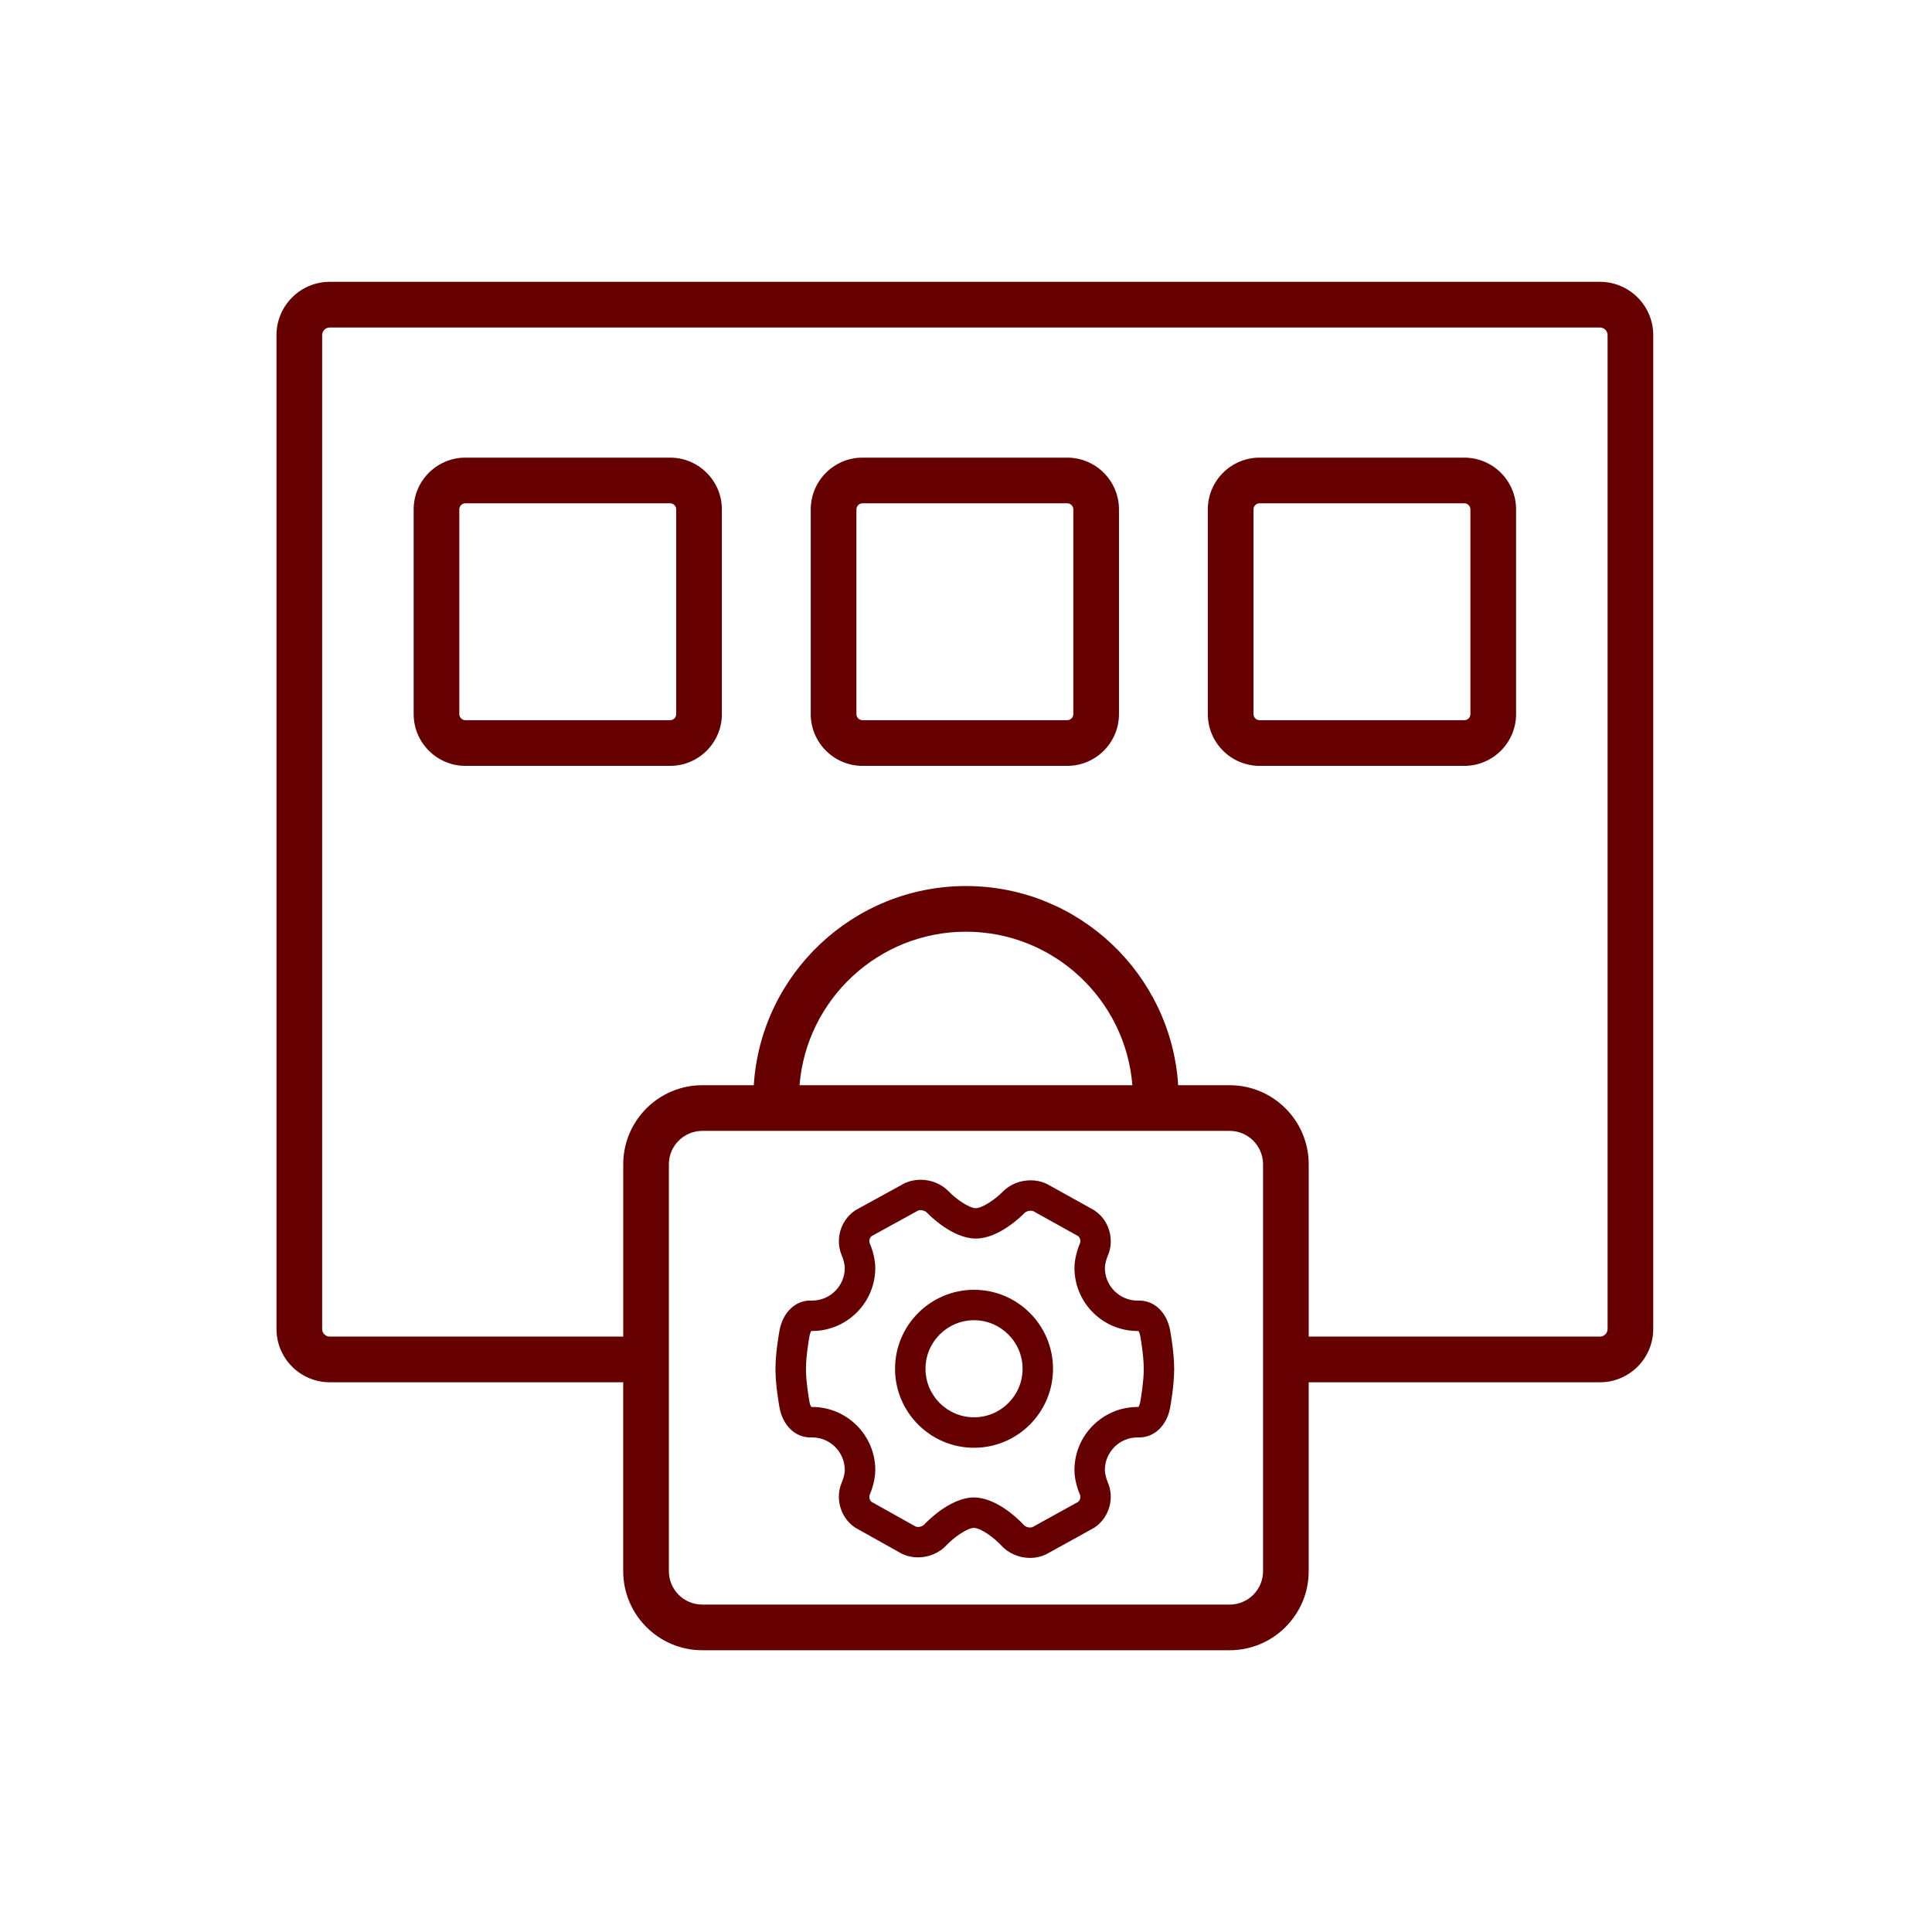 <?xml version="1.0" encoding="utf-8"?>
<!-- blue #0089fa; red #ff002b; yellow #ffa900; green #00a753; -->
<!-- blue #0099ff; red #ff0033; yellow #ff9900; green #009966; -->
<svg version="1.1" xmlns="http://www.w3.org/2000/svg" xmlns:xlink="http://www.w3.org/1999/xlink" x="0px" y="0px" width="192px" height="192px" viewBox="0 0 192 192" enable-background="new 0 0 192 192" xml:space="preserve">
<g id="automation" fill="#660000">
	<path fill="#660000" d="M159.001,28.007H32.771c-2.919,0-5.294,2.376-5.294,5.295v98.772c0,2.919,2.375,5.295,5.294,5.295h29.163
			v18.772c0,4.333,3.525,7.858,7.857,7.858H122.2c4.332,0,7.857-3.525,7.857-7.858v-18.772h28.943c2.92,0,5.296-2.376,5.296-5.295
			V33.302C164.297,30.383,161.921,28.007,159.001,28.007z M125.521,156.142c0,1.832-1.489,3.32-3.321,3.32H69.792
			c-1.831,0-3.32-1.489-3.32-3.32v-40.436c0-1.832,1.489-3.32,3.32-3.32H122.2c1.833,0,3.321,1.489,3.321,3.32V156.142z
			 M79.458,107.847c0.684-8.523,7.84-15.255,16.54-15.255s15.854,6.731,16.537,15.255H79.458z M159.76,132.075
			c0,0.417-0.341,0.754-0.759,0.754h-28.943v-17.123c0-4.334-3.525-7.859-7.857-7.859h-5.116
			c-0.693-11.029-9.884-19.793-21.086-19.793c-11.204,0-20.396,8.764-21.088,19.793h-5.117c-4.333,0-7.857,3.525-7.857,7.859v17.123
			H32.771c-0.417,0-0.755-0.337-0.755-0.754V33.302c0-0.417,0.339-0.756,0.755-0.756h126.229c0.418,0,0.759,0.339,0.759,0.756
			V132.075z M66.595,45.479H46.253c-2.837,0-5.144,2.307-5.144,5.145v20.342c0,2.835,2.307,5.145,5.144,5.145h20.342
			c2.837,0,5.145-2.309,5.145-5.145V50.624C71.74,47.786,69.432,45.479,66.595,45.479z M67.201,70.966
			c0,0.334-0.271,0.606-0.606,0.606H46.253c-0.334,0-0.607-0.271-0.607-0.606V50.624c0-0.335,0.272-0.608,0.607-0.608h20.342
			c0.334,0,0.606,0.273,0.606,0.608V70.966z M106.058,45.479H85.716c-2.836,0-5.145,2.307-5.145,5.145v20.342
			c0,2.835,2.308,5.145,5.145,5.145h20.342c2.837,0,5.145-2.309,5.145-5.145V50.624C111.202,47.786,108.895,45.479,106.058,45.479z
			 M106.666,70.966c0,0.334-0.272,0.606-0.608,0.606H85.716c-0.333,0-0.605-0.271-0.605-0.606V50.624
			c0-0.335,0.272-0.608,0.605-0.608h20.342c0.336,0,0.608,0.273,0.608,0.608V70.966z M145.521,45.479h-20.343
			c-2.836,0-5.146,2.307-5.146,5.145v20.342c0,2.835,2.31,5.145,5.146,5.145h20.343c2.836,0,5.145-2.309,5.145-5.145V50.624
			C150.666,47.786,148.357,45.479,145.521,45.479z M146.128,70.966c0,0.334-0.273,0.606-0.606,0.606h-20.343
			c-0.335,0-0.606-0.271-0.606-0.606V50.624c0-0.335,0.271-0.608,0.606-0.608h20.343c0.333,0,0.606,0.273,0.606,0.608V70.966z
			 M113.233,129.252h-0.186c-1.79,0-3.245-1.457-3.245-3.246c0-0.393,0.175-0.952,0.289-1.217c0.685-1.562,0.15-3.47-1.246-4.443
			l-0.043-0.032c-0.046-0.03-0.09-0.06-0.134-0.084l-4.577-2.542c-0.041-0.023-0.081-0.043-0.124-0.06l-0.056-0.028
			c-0.463-0.201-0.964-0.302-1.486-0.302c-1.069,0-2.091,0.423-2.796,1.154c-0.653,0.676-1.98,1.614-2.655,1.614
			c-0.683,0-2.018-0.959-2.67-1.642c-0.711-0.75-1.739-1.181-2.821-1.181c-0.515,0-1.006,0.099-1.46,0.292l-0.049,0.021
			c-0.046,0.02-0.092,0.041-0.137,0.066l-4.736,2.6c-0.047,0.026-0.091,0.056-0.134,0.085l-0.049,0.032
			c-1.403,0.977-1.94,2.885-1.253,4.448c0.113,0.264,0.29,0.824,0.29,1.217c0,1.789-1.457,3.246-3.246,3.246h-0.144
			c-1.506-0.029-2.754,1.159-3.09,2.931c-0.042,0.225-0.409,2.22-0.409,3.867c0,1.649,0.367,3.645,0.409,3.87
			c0.333,1.753,1.556,2.931,3.045,2.931c0.016,0,0.031,0,0.046,0h0.142c1.79,0,3.246,1.455,3.246,3.246
			c0,0.392-0.177,0.952-0.29,1.216c-0.686,1.561-0.152,3.468,1.248,4.449l0.045,0.031c0.041,0.026,0.082,0.053,0.125,0.076
			l4.487,2.512c0.042,0.024,0.086,0.043,0.131,0.064l0.048,0.022c0.462,0.203,0.963,0.305,1.489,0.305
			c1.075,0,2.133-0.451,2.831-1.214c0.629-0.683,2.032-1.715,2.713-1.715c0.701,0,2.065,1.023,2.73,1.752
			c0.698,0.771,1.764,1.231,2.85,1.232c0.001,0,0.001,0,0.001,0c0.515,0,1.009-0.101,1.465-0.295l0.048-0.021
			c0.045-0.021,0.089-0.041,0.135-0.066l4.65-2.572c0.046-0.023,0.093-0.054,0.134-0.081l0.046-0.032
			c1.4-0.979,1.936-2.884,1.25-4.443c-0.078-0.187-0.289-0.78-0.289-1.221c0-1.79,1.455-3.246,3.245-3.246l0.184,0.001
			c1.493,0,2.72-1.178,3.05-2.928c0.017-0.088,0.408-2.169,0.408-3.873c0-1.653-0.366-3.646-0.407-3.868
			C115.95,130.429,114.725,129.252,113.233,129.252z M113.31,139.356c-0.049,0.252-0.128,0.401-0.178,0.468h-0.084
			c-3.457,0-6.271,2.813-6.271,6.272c0,1.108,0.445,2.207,0.533,2.409c0.004,0.007,0.009,0.019,0.01,0.025
			c0.11,0.244,0.02,0.574-0.192,0.734l-4.514,2.495c-0.07,0.028-0.154,0.041-0.249,0.041c-0.235,0-0.479-0.096-0.613-0.242
			c-0.255-0.279-2.568-2.74-4.968-2.74c-2.431,0-4.836,2.581-4.938,2.693c-0.107,0.119-0.336,0.236-0.604,0.236
			c-0.099,0-0.183-0.017-0.256-0.047l-4.354-2.435c-0.213-0.16-0.3-0.493-0.193-0.735c0.021-0.051,0.545-1.235,0.545-2.436
			c0-3.459-2.814-6.272-6.271-6.272h-0.084c-0.05-0.066-0.129-0.217-0.176-0.468c-0.015-0.075-0.358-1.907-0.358-3.307
			c0-1.396,0.343-3.228,0.357-3.307c0.047-0.25,0.127-0.4,0.176-0.468h0.084c3.457,0,6.271-2.813,6.271-6.269
			c0-1.154-0.476-2.279-0.545-2.437l0,0c-0.107-0.243-0.019-0.573,0.194-0.731l4.595-2.525c0.073-0.03,0.162-0.045,0.258-0.045
			c0.276,0,0.514,0.119,0.629,0.242c0.253,0.264,2.534,2.579,4.862,2.579c2.307,0,4.576-2.271,4.831-2.535
			c0.11-0.115,0.346-0.231,0.62-0.231c0.101,0,0.189,0.015,0.26,0.044l4.44,2.468c0.213,0.159,0.304,0.492,0.194,0.734
			c-0.019,0.05-0.544,1.236-0.544,2.438c0,3.456,2.814,6.269,6.271,6.269h0.084c0.05,0.066,0.129,0.218,0.178,0.468
			c0.003,0.021,0.355,1.904,0.355,3.307C113.665,137.231,113.409,138.836,113.31,139.356z M96.798,128.178
			c-4.328,0-7.849,3.521-7.849,7.851c0,4.327,3.521,7.849,7.849,7.849c4.329,0,7.849-3.521,7.849-7.849
			C104.647,131.698,101.127,128.178,96.798,128.178z M96.798,140.85c-2.661,0-4.823-2.162-4.823-4.821
			c0-2.662,2.163-4.825,4.823-4.825c2.66,0,4.826,2.163,4.826,4.825C101.624,138.688,99.458,140.85,96.798,140.85z"/>
</g>
</svg>